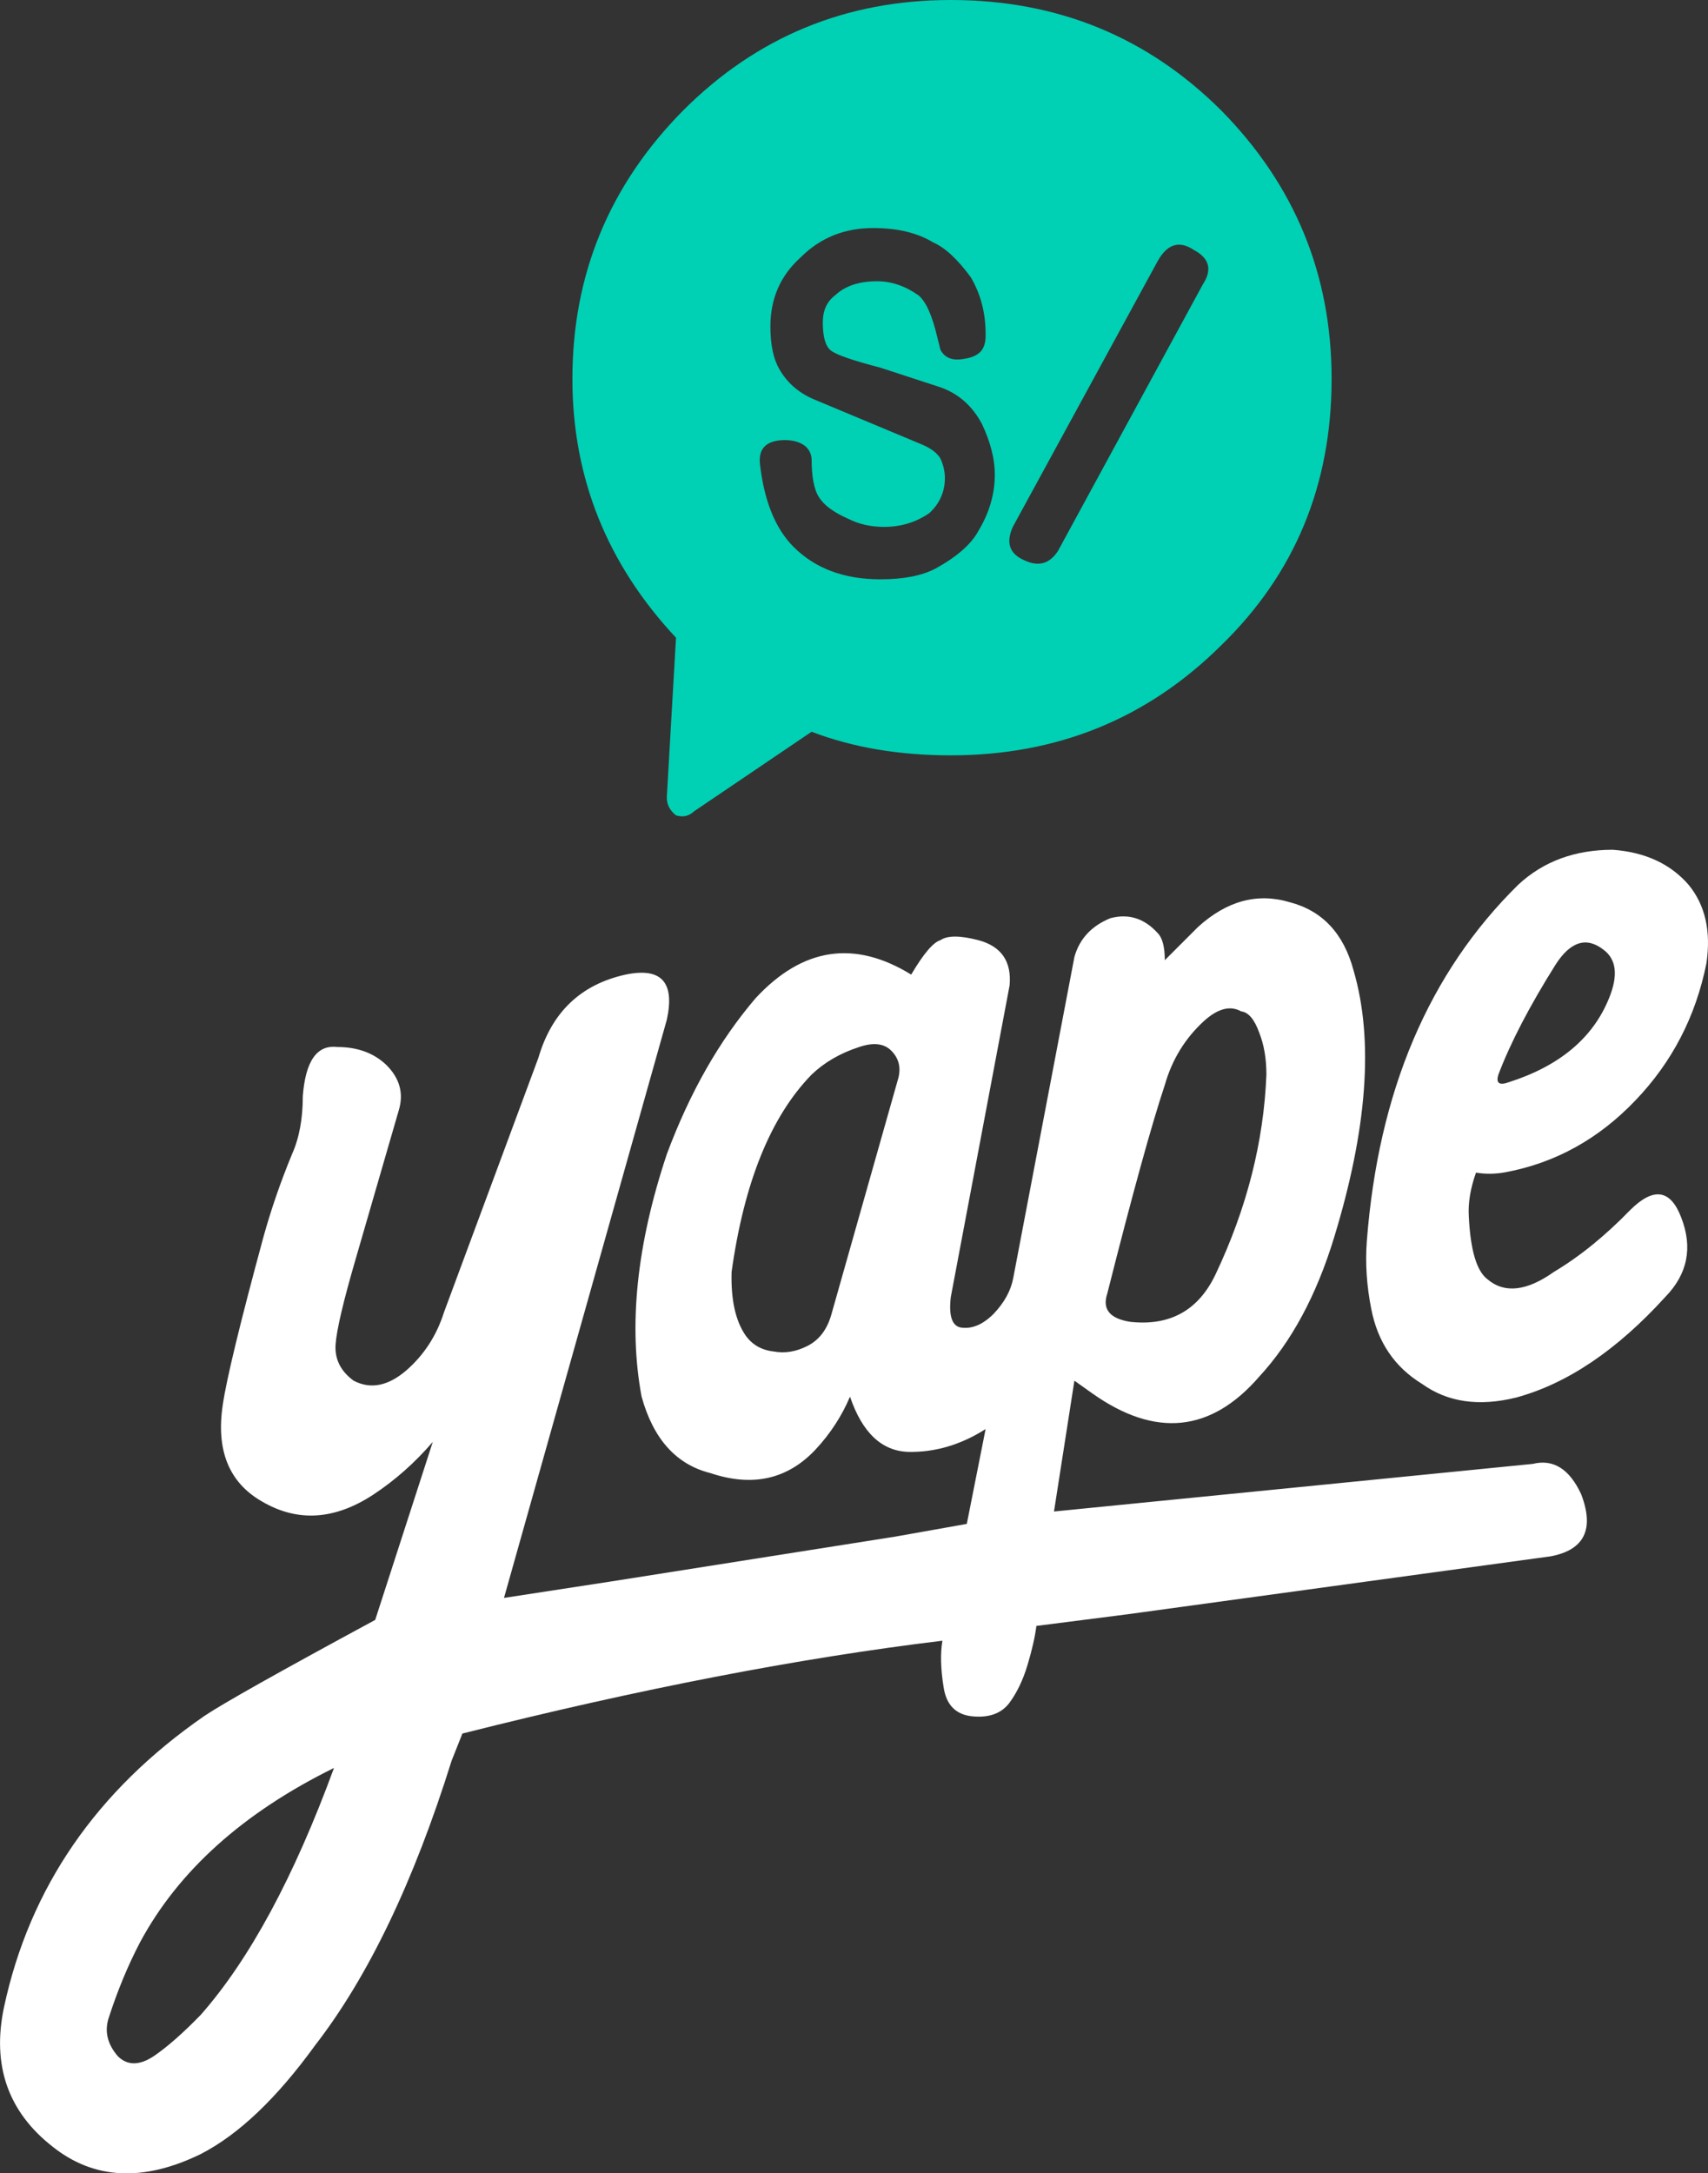 <?xml version="1.0" encoding="UTF-8" standalone="no"?>
<svg xmlns:xlink="http://www.w3.org/1999/xlink" height="271.6px" width="213.5px" xmlns="http://www.w3.org/2000/svg">
  <rect width="100%" height="100%" fill="#333333" stroke="none"/>
  <g transform="matrix(1.0, 0.0, 0.0, 1.0, 106.75, 135.8)">
    <use height="271.6" transform="matrix(1.0, 0.0, 0.0, 1.0, -106.75, -135.8)" width="213.5" xlink:href="#shape0"/>
  </g>
  <defs>
    <g id="shape0" transform="matrix(1.0, 0.0, 0.0, 1.0, 106.75, 135.8)">
      <path d="M12.1 -135.8 Q32.05 -135.8 45.9 -122.0 59.7 -108.0 59.7 -88.45 59.7 -68.55 45.9 -55.15 32.05 -41.4 12.1 -41.4 2.4 -41.4 -5.3 -44.35 L-20.0 -34.4 Q-20.95 -33.5 -22.25 -33.9 -23.4 -34.8 -23.4 -36.15 L-22.25 -56.1 Q-35.2 -69.95 -35.2 -88.45 -35.2 -108.0 -21.35 -122.0 -7.55 -135.8 12.1 -135.8 M43.6 -100.25 Q45.4 -103.0 42.5 -104.55 39.75 -106.4 37.95 -103.15 L19.85 -69.95 Q18.5 -66.95 21.35 -65.75 23.95 -64.55 25.5 -66.95 L43.6 -100.25 M15.55 -69.45 Q17.6 -72.85 17.6 -76.5 17.6 -79.4 16.0 -82.8 14.2 -86.2 10.8 -87.4 L3.3 -89.85 Q-1.9 -91.2 -2.9 -92.0 -3.9 -92.8 -3.9 -95.5 -3.9 -97.75 -2.35 -98.9 -0.5 -100.65 2.9 -100.65 5.55 -100.65 8.05 -98.9 9.45 -97.75 10.4 -93.7 L10.8 -92.1 Q11.6 -90.55 13.75 -90.95 15.45 -91.2 16.05 -92.15 16.5 -92.9 16.45 -94.1 16.45 -98.0 14.6 -101.15 12.1 -104.55 9.9 -105.5 6.95 -107.3 2.4 -107.3 -3.0 -107.3 -6.65 -103.65 -10.45 -100.25 -10.45 -95.0 -10.45 -91.6 -9.35 -89.7 -7.95 -87.2 -5.15 -85.95 L8.25 -80.35 Q10.15 -79.6 10.8 -78.5 11.45 -77.1 11.35 -75.65 11.2 -73.35 9.45 -71.7 6.95 -69.95 3.75 -69.95 1.25 -69.95 -0.8 -71.0 -3.5 -72.2 -4.4 -73.7 -5.3 -75.1 -5.3 -78.5 -5.4 -79.45 -6.1 -80.05 -7.05 -80.8 -8.7 -80.8 -12.1 -80.75 -11.75 -77.75 -10.95 -70.85 -7.55 -67.45 -3.5 -63.4 3.3 -63.4 7.65 -63.4 10.2 -64.75 14.2 -66.95 15.55 -69.45" fill="#00d0b4" fill-rule="evenodd" stroke="none"/>
      <path d="M25.0 53.1 L84.85 47.15 Q88.7 46.2 90.9 50.95 93.4 57.5 87.1 58.7 L34.15 65.95 22.8 67.4 Q22.55 69.4 21.7 72.25 20.85 75.1 19.4 77.05 17.9 79.0 14.8 78.7 11.7 78.4 11.2 75.05 10.65 71.65 11.05 69.25 -15.85 72.5 -48.95 80.85 L-50.3 84.25 Q-57.4 106.95 -67.35 119.8 -74.55 129.75 -81.65 133.4 -92.4 138.65 -100.15 132.5 -108.55 125.95 -106.25 115.05 -101.45 92.65 -81.2 78.65 -77.7 76.3 -59.85 66.65 L-52.65 44.4 Q-56.0 48.3 -60.1 51.0 -67.35 55.75 -74.0 51.85 -80.2 48.3 -78.9 39.75 -78.2 34.95 -73.85 18.9 -72.4 13.65 -70.25 8.45 -68.9 5.45 -68.9 1.2 -68.4 -5.4 -64.6 -4.95 -60.8 -4.95 -58.45 -2.7 -55.95 -0.2 -56.9 2.95 L-62.25 21.4 Q-64.6 29.45 -64.8 32.2 -65.0 34.95 -62.55 36.75 -59.4 38.4 -56.0 35.5 -52.65 32.6 -51.25 28.2 L-39.45 -3.6 Q-36.95 -12.15 -28.55 -14.0 -21.85 -15.4 -23.4 -8.35 L-43.75 63.9 -30.4 61.85 5.1 56.25 14.1 54.65 16.45 42.8 Q11.8 45.75 6.8 45.65 1.8 45.5 -0.5 38.75 -2.05 42.4 -4.8 45.35 -10.05 50.95 -17.95 48.3 -24.35 46.7 -26.55 38.75 -29.05 25.4 -23.4 8.45 -19.1 -3.1 -12.3 -11.05 -3.5 -20.55 7.15 -14.0 9.45 -17.9 10.8 -18.3 12.1 -19.2 15.55 -18.3 19.85 -17.15 19.45 -12.65 L12.1 26.3 Q11.7 29.75 13.3 30.1 15.4 30.45 17.45 28.4 19.45 26.3 19.9 23.95 L27.55 -16.2 Q28.5 -19.6 32.05 -21.05 35.45 -21.95 37.95 -19.2 38.85 -18.3 38.85 -15.8 L43.0 -19.95 Q48.4 -24.85 54.45 -23.05 60.6 -21.45 62.45 -14.5 66.25 -1.5 60.0 18.9 56.7 29.7 50.65 36.25 41.6 46.7 29.8 38.35 L27.55 36.75 25.0 53.1 M-81.65 116.0 Q-72.5 105.6 -65.0 85.15 -82.05 93.55 -89.25 106.95 -91.5 111.25 -93.15 116.35 -94.0 118.9 -92.0 121.2 -90.2 122.95 -87.5 121.15 -84.95 119.4 -81.65 116.0 M87.7 -15.25 Q82.8 -7.45 80.55 -1.5 80.05 0.1 81.85 -0.55 91.4 -3.6 94.4 -11.1 96.1 -15.3 93.7 -17.1 90.5 -19.6 87.7 -15.25 M76.85 16.2 Q77.15 22.5 79.15 24.05 82.35 26.8 87.5 23.15 92.35 20.25 97.05 15.4 101.4 11.1 103.4 16.35 105.6 22.0 101.4 26.3 92.35 36.25 82.8 38.85 75.8 40.6 71.0 37.15 65.85 34.0 64.65 27.75 63.8 23.45 64.1 19.35 66.25 -8.75 83.05 -25.25 87.75 -29.6 94.85 -29.6 100.9 -29.15 104.3 -25.25 107.45 -21.45 106.55 -15.4 104.55 -5.45 97.7 1.7 90.8 8.95 81.45 10.7 79.55 11.05 77.75 10.75 76.7 13.7 76.85 16.2 M31.65 25.9 Q30.7 28.8 34.55 29.4 42.0 30.2 45.2 23.45 51.05 11.1 51.55 -1.5 51.55 -4.5 50.65 -6.75 49.75 -9.25 48.4 -9.4 46.35 -10.55 43.75 -8.2 40.2 -4.95 38.85 -0.2 36.35 7.3 31.65 25.9 M5.55 -1.1 Q6.05 -3.1 4.65 -4.5 3.3 -5.85 0.65 -4.95 -2.9 -3.8 -5.3 -1.5 -12.95 6.35 -15.3 23.15 -15.45 28.35 -13.55 31.1 -12.3 32.85 -10.05 33.1 -7.95 33.5 -5.8 32.4 -3.65 31.3 -2.85 28.55 L5.55 -1.1" fill="#ffffff" fill-rule="evenodd" stroke="none"/>
    </g>
  </defs>
</svg>

